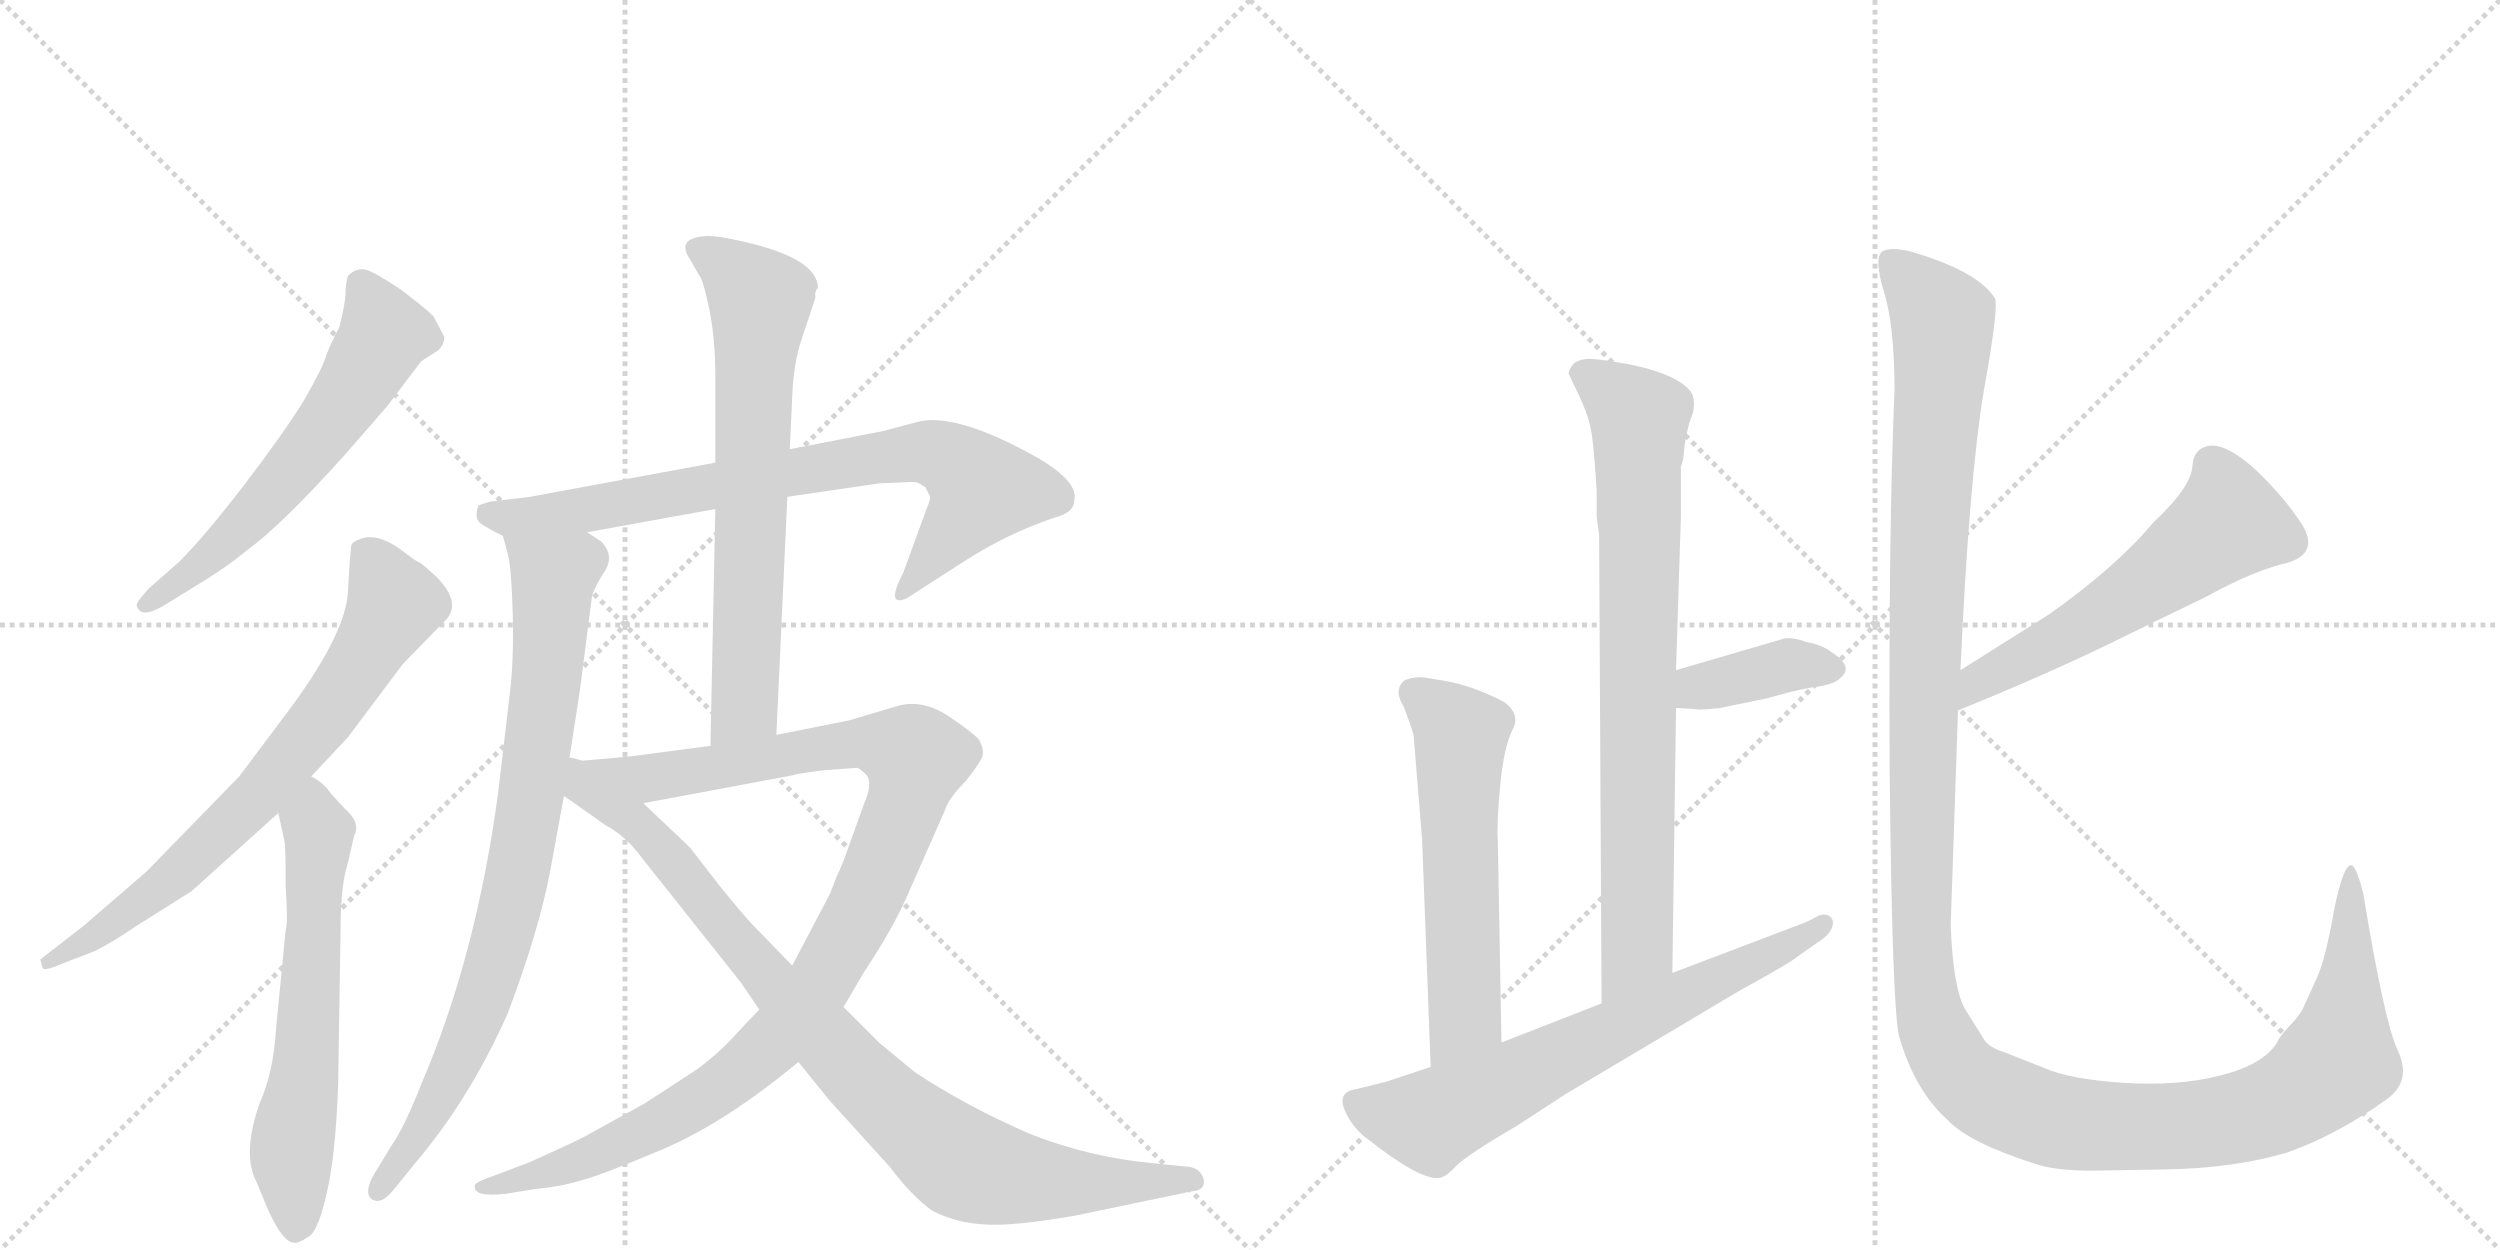 <svg version="1.1" viewBox="0 0 2048 1024" xmlns="http://www.w3.org/2000/svg">
  <g stroke="lightgray" stroke-dasharray="1,1" stroke-width="1" transform="scale(4, 4)">
    <line x1="0" y1="0" x2="256" y2="256"></line>
    <line x1="256" y1="0" x2="0" y2="256"></line>
    <line x1="128" y1="0" x2="128" y2="256"></line>
    <line x1="0" y1="128" x2="256" y2="128"></line>
    <line x1="256" y1="0" x2="512" y2="256"></line>
    <line x1="512" y1="0" x2="256" y2="256"></line>
    <line x1="384" y1="0" x2="384" y2="256"></line>
    <line x1="256" y1="128" x2="512" y2="128"></line>
  </g>
<g transform="scale(1, -1) translate(0, -850)">
   <style type="text/css">
    @keyframes keyframes0 {
      from {
       stroke: black;
       stroke-dashoffset: 599;
       stroke-width: 128;
       }
       66% {
       animation-timing-function: step-end;
       stroke: black;
       stroke-dashoffset: 0;
       stroke-width: 128;
       }
       to {
       stroke: black;
       stroke-width: 1024;
       }
       }
       #make-me-a-hanzi-animation-0 {
         animation: keyframes0 0.737s both;
         animation-delay: 0s;
         animation-timing-function: linear;
       }
    @keyframes keyframes1 {
      from {
       stroke: black;
       stroke-dashoffset: 724;
       stroke-width: 128;
       }
       70% {
       animation-timing-function: step-end;
       stroke: black;
       stroke-dashoffset: 0;
       stroke-width: 128;
       }
       to {
       stroke: black;
       stroke-width: 1024;
       }
       }
       #make-me-a-hanzi-animation-1 {
         animation: keyframes1 0.839s both;
         animation-delay: 0.737s;
         animation-timing-function: linear;
       }
    @keyframes keyframes2 {
      from {
       stroke: black;
       stroke-dashoffset: 619;
       stroke-width: 128;
       }
       67% {
       animation-timing-function: step-end;
       stroke: black;
       stroke-dashoffset: 0;
       stroke-width: 128;
       }
       to {
       stroke: black;
       stroke-width: 1024;
       }
       }
       #make-me-a-hanzi-animation-2 {
         animation: keyframes2 0.754s both;
         animation-delay: 1.577s;
         animation-timing-function: linear;
       }
    @keyframes keyframes3 {
      from {
       stroke: black;
       stroke-dashoffset: 781;
       stroke-width: 128;
       }
       72% {
       animation-timing-function: step-end;
       stroke: black;
       stroke-dashoffset: 0;
       stroke-width: 128;
       }
       to {
       stroke: black;
       stroke-width: 1024;
       }
       }
       #make-me-a-hanzi-animation-3 {
         animation: keyframes3 0.886s both;
         animation-delay: 2.33s;
         animation-timing-function: linear;
       }
    @keyframes keyframes4 {
      from {
       stroke: black;
       stroke-dashoffset: 833;
       stroke-width: 128;
       }
       73% {
       animation-timing-function: step-end;
       stroke: black;
       stroke-dashoffset: 0;
       stroke-width: 128;
       }
       to {
       stroke: black;
       stroke-width: 1024;
       }
       }
       #make-me-a-hanzi-animation-4 {
         animation: keyframes4 0.928s both;
         animation-delay: 3.216s;
         animation-timing-function: linear;
       }
    @keyframes keyframes5 {
      from {
       stroke: black;
       stroke-dashoffset: 690;
       stroke-width: 128;
       }
       69% {
       animation-timing-function: step-end;
       stroke: black;
       stroke-dashoffset: 0;
       stroke-width: 128;
       }
       to {
       stroke: black;
       stroke-width: 1024;
       }
       }
       #make-me-a-hanzi-animation-5 {
         animation: keyframes5 0.812s both;
         animation-delay: 4.144s;
         animation-timing-function: linear;
       }
    @keyframes keyframes6 {
      from {
       stroke: black;
       stroke-dashoffset: 1059;
       stroke-width: 128;
       }
       78% {
       animation-timing-function: step-end;
       stroke: black;
       stroke-dashoffset: 0;
       stroke-width: 128;
       }
       to {
       stroke: black;
       stroke-width: 1024;
       }
       }
       #make-me-a-hanzi-animation-6 {
         animation: keyframes6 1.112s both;
         animation-delay: 4.955s;
         animation-timing-function: linear;
       }
    @keyframes keyframes7 {
      from {
       stroke: black;
       stroke-dashoffset: 900;
       stroke-width: 128;
       }
       75% {
       animation-timing-function: step-end;
       stroke: black;
       stroke-dashoffset: 0;
       stroke-width: 128;
       }
       to {
       stroke: black;
       stroke-width: 1024;
       }
       }
       #make-me-a-hanzi-animation-7 {
         animation: keyframes7 0.982s both;
         animation-delay: 6.067s;
         animation-timing-function: linear;
       }
    @keyframes keyframes8 {
      from {
       stroke: black;
       stroke-dashoffset: 793;
       stroke-width: 128;
       }
       72% {
       animation-timing-function: step-end;
       stroke: black;
       stroke-dashoffset: 0;
       stroke-width: 128;
       }
       to {
       stroke: black;
       stroke-width: 1024;
       }
       }
       #make-me-a-hanzi-animation-8 {
         animation: keyframes8 0.895s both;
         animation-delay: 7.05s;
         animation-timing-function: linear;
       }
    @keyframes keyframes9 {
      from {
       stroke: black;
       stroke-dashoffset: 382;
       stroke-width: 128;
       }
       55% {
       animation-timing-function: step-end;
       stroke: black;
       stroke-dashoffset: 0;
       stroke-width: 128;
       }
       to {
       stroke: black;
       stroke-width: 1024;
       }
       }
       #make-me-a-hanzi-animation-9 {
         animation: keyframes9 0.561s both;
         animation-delay: 7.945s;
         animation-timing-function: linear;
       }
    @keyframes keyframes10 {
      from {
       stroke: black;
       stroke-dashoffset: 580;
       stroke-width: 128;
       }
       65% {
       animation-timing-function: step-end;
       stroke: black;
       stroke-dashoffset: 0;
       stroke-width: 128;
       }
       to {
       stroke: black;
       stroke-width: 1024;
       }
       }
       #make-me-a-hanzi-animation-10 {
         animation: keyframes10 0.722s both;
         animation-delay: 8.506s;
         animation-timing-function: linear;
       }
    @keyframes keyframes11 {
      from {
       stroke: black;
       stroke-dashoffset: 680;
       stroke-width: 128;
       }
       69% {
       animation-timing-function: step-end;
       stroke: black;
       stroke-dashoffset: 0;
       stroke-width: 128;
       }
       to {
       stroke: black;
       stroke-width: 1024;
       }
       }
       #make-me-a-hanzi-animation-11 {
         animation: keyframes11 0.803s both;
         animation-delay: 9.228s;
         animation-timing-function: linear;
       }
    @keyframes keyframes12 {
      from {
       stroke: black;
       stroke-dashoffset: 570;
       stroke-width: 128;
       }
       65% {
       animation-timing-function: step-end;
       stroke: black;
       stroke-dashoffset: 0;
       stroke-width: 128;
       }
       to {
       stroke: black;
       stroke-width: 1024;
       }
       }
       #make-me-a-hanzi-animation-12 {
         animation: keyframes12 0.714s both;
         animation-delay: 10.031s;
         animation-timing-function: linear;
       }
    @keyframes keyframes13 {
      from {
       stroke: black;
       stroke-dashoffset: 1434;
       stroke-width: 128;
       }
       82% {
       animation-timing-function: step-end;
       stroke: black;
       stroke-dashoffset: 0;
       stroke-width: 128;
       }
       to {
       stroke: black;
       stroke-width: 1024;
       }
       }
       #make-me-a-hanzi-animation-13 {
         animation: keyframes13 1.417s both;
         animation-delay: 10.745s;
         animation-timing-function: linear;
       }
</style>
<path d="M 283 478 L 317 517 L 345 554 L 359 563 Q 364 568 364 574 L 355 591 Q 348 598 328 613 Q 307 627 300 629 Q 292 631 285 624 Q 283 617 283 610 Q 283 602 278 582 Q 270 567 267 558 Q 264 548 249 522 Q 233 496 201 454 Q 168 411 147 390 L 122 368 Q 111 356 112 354 Q 115 342 136 355 L 157 368 Q 184 384 202 399 Q 230 419 283 478 Z" fill="lightgray"></path> 
<path d="M 255 214 L 285 246 L 330 306 L 366 343 Q 378 357 357 378 Q 346 388 344 389 Q 341 390 332 397 Q 309 415 294 408 Q 289 406 288 404 Q 287 401 285 365 Q 283 329 232 262 L 196 214 L 120 136 L 69 92 L 33 64 L 35 57 Q 36 54 52 61 L 78 71 Q 92 78 111 91 L 157 120 L 228 184 L 255 214 Z" fill="lightgray"></path> 
<path d="M 210 -118 L 220 -142 Q 232 -168 241 -168 Q 244 -169 253 -163 Q 261 -158 268 -126 Q 275 -95 277 -39 L 279 89 Q 279 125 285 143 L 290 165 Q 296 176 282 188 L 271 200 Q 266 208 255 214 C 230 231 222 213 228 184 L 233 161 Q 234 159 234 125 Q 236 94 234 88 L 226 6 Q 224 -28 213 -53 Q 198 -95 210 -118 Z" fill="lightgray"></path> 
<path d="M 758 451 L 762 443 Q 762 440 759 433 L 740 381 Q 725 352 743 360 L 788 389 Q 825 413 864 426 Q 880 430 880 440 Q 884 455 850 475 Q 786 511 754 505 L 724 497 L 647 482 L 586 471 L 434 443 L 401 439 L 392 436 Q 388 425 394 421 Q 400 417 412 411 C 425 404 451 409 481 414 L 586 433 L 645 443 L 720 454 L 743 455 Q 752 456 756 452 L 758 451 Z" fill="lightgray"></path> 
<path d="M 412 411 L 416 396 Q 419 385 420 348 Q 421 311 418 285 L 408 200 Q 390 67 346 -36 Q 331 -74 321 -88 L 307 -111 Q 298 -126 304 -132 Q 312 -138 323 -124 L 340 -103 Q 385 -50 416 20 Q 442 89 451 138 L 462 198 L 466 226 L 475 284 L 485 362 Q 488 371 496 383 Q 503 395 493 406 L 481 414 C 457 433 404 440 412 411 Z" fill="lightgray"></path> 
<path d="M 647 482 L 649 525 Q 650 553 657 573 L 668 606 Q 667 611 670 614 Q 670 640 600 654 Q 582 658 573 656 Q 555 653 565 638 L 573 624 Q 576 621 581 597 Q 586 572 586 542 L 586 471 L 586 433 L 582 239 C 581 209 635 218 636 248 L 645 443 L 647 482 Z" fill="lightgray"></path> 
<path d="M 622 23 L 604 4 Q 591 -11 571 -26 L 528 -54 L 479 -81 Q 474 -84 434 -102 L 405 -113 Q 390 -118 389 -121 Q 387 -131 414 -128 L 439 -124 Q 460 -122 476 -117 Q 492 -113 544 -91 Q 595 -69 654 -20 L 691 25 L 708 54 Q 732 90 744 118 L 774 186 Q 777 196 791 210 Q 803 225 805 231 Q 806 237 802 244 Q 797 250 776 264 Q 754 278 733 271 L 696 260 L 636 248 L 582 239 L 529 232 Q 517 230 466 226 C 436 224 498 186 527 192 L 650 215 Q 651 216 675 219 L 702 221 Q 704 221 710 215 Q 715 208 708 192 L 694 153 Q 691 144 685 131 L 680 118 L 649 59 L 622 23 Z" fill="lightgray"></path> 
<path d="M 462 198 L 496 174 Q 513 165 526 147 L 607 45 L 622 23 L 654 -20 L 680 -52 L 729 -106 Q 747 -130 764 -142 Q 784 -152 806 -153 Q 827 -155 880 -146 L 976 -126 Q 988 -125 986 -116 Q 984 -108 975 -106 L 945 -103 Q 892 -98 844 -79 Q 791 -56 749 -28 L 720 -4 L 691 25 L 649 59 L 617 92 Q 610 99 589 125 L 565 156 L 527 192 C 456 259 430 221 462 198 Z" fill="lightgray"></path> 
<path d="M 1308 427 L 1310 412 L 1312 28 C 1312 -2 1370 23 1370 53 L 1373 270 L 1373 301 L 1377 427 L 1377 468 Q 1379 471 1380 485 Q 1382 498 1385 507 Q 1389 515 1387 525 Q 1385 533 1369 541 Q 1354 548 1332 552 Q 1310 556 1302 556 Q 1294 556 1289 552 Q 1285 547 1285 544 L 1294 525 Q 1302 508 1304 494 Q 1306 480 1308 448 L 1308 427 Z" fill="lightgray"></path> 
<path d="M 1373 270 L 1390 269 Q 1390 268 1409 270 L 1448 278 Q 1468 284 1485 287 Q 1503 289 1508 295 Q 1519 304 1500 316 Q 1492 322 1480 324 Q 1469 328 1462 327 L 1373 301 C 1344 293 1343 272 1373 270 Z" fill="lightgray"></path> 
<path d="M 1230 -4 L 1227 162 Q 1226 175 1229 207 Q 1232 238 1239 252 Q 1246 265 1232 275 Q 1207 288 1185 292 L 1167 295 Q 1160 296 1151 293 Q 1141 285 1150 271 Q 1156 255 1158 248 L 1165 162 L 1172 -24 C 1173 -54 1231 -34 1230 -4 Z" fill="lightgray"></path> 
<path d="M 1312 28 L 1230 -4 L 1172 -24 L 1136 -36 L 1112 -42 Q 1096 -44 1101 -58 Q 1107 -73 1119 -82 Q 1163 -117 1179 -115 Q 1185 -114 1193 -105 Q 1202 -96 1243 -72 L 1283 -46 L 1426 39 Q 1468 62 1472 66 L 1489 78 Q 1499 84 1501 91 Q 1503 97 1498 100 Q 1493 102 1488 99 Q 1483 96 1478 94 L 1370 53 L 1312 28 Z" fill="lightgray"></path> 
<path d="M 1604 268 Q 1685 301 1741 329 L 1807 361 Q 1847 383 1874 389 Q 1900 397 1886 420 Q 1872 442 1848 465 Q 1826 485 1812 485 Q 1797 484 1796 468 Q 1795 451 1764 422 Q 1734 386 1679 347 L 1606 301 C 1581 285 1576 257 1604 268 Z" fill="lightgray"></path> 
<path d="M 1714 -109 L 1774 -108 Q 1831 -107 1874 -94 Q 1914 -80 1956 -50 Q 1976 -35 1964 -10 Q 1953 14 1936 118 Q 1931 138 1927 141 Q 1920 144 1912 104 Q 1905 64 1898 49 L 1888 27 Q 1885 19 1875 9 Q 1866 -1 1866 -3 Q 1855 -22 1819 -31 Q 1784 -40 1739 -37 Q 1695 -34 1675 -25 L 1642 -12 Q 1629 -8 1625 -1 L 1610 23 Q 1600 40 1598 92 L 1604 268 L 1606 301 Q 1613 456 1625 529 Q 1638 601 1634 606 Q 1620 628 1565 644 Q 1549 648 1542 644 Q 1535 639 1543 612 Q 1552 584 1552 530 Q 1547 416 1548 219 Q 1550 21 1556 0 Q 1569 -44 1596 -68 Q 1613 -86 1666 -103 Q 1682 -109 1714 -109 Z" fill="lightgray"></path> 
      <clipPath id="make-me-a-hanzi-clip-0">
      <path d="M 283 478 L 317 517 L 345 554 L 359 563 Q 364 568 364 574 L 355 591 Q 348 598 328 613 Q 307 627 300 629 Q 292 631 285 624 Q 283 617 283 610 Q 283 602 278 582 Q 270 567 267 558 Q 264 548 249 522 Q 233 496 201 454 Q 168 411 147 390 L 122 368 Q 111 356 112 354 Q 115 342 136 355 L 157 368 Q 184 384 202 399 Q 230 419 283 478 Z" fill="lightgray"></path>
      </clipPath>
      <path clip-path="url(#make-me-a-hanzi-clip-0)" d="M 296 615 L 315 576 L 282 521 L 209 430 L 158 382 L 118 354 " fill="none" id="make-me-a-hanzi-animation-0" stroke-dasharray="471 942" stroke-linecap="round"></path>

      <clipPath id="make-me-a-hanzi-clip-1">
      <path d="M 255 214 L 285 246 L 330 306 L 366 343 Q 378 357 357 378 Q 346 388 344 389 Q 341 390 332 397 Q 309 415 294 408 Q 289 406 288 404 Q 287 401 285 365 Q 283 329 232 262 L 196 214 L 120 136 L 69 92 L 33 64 L 35 57 Q 36 54 52 61 L 78 71 Q 92 78 111 91 L 157 120 L 228 184 L 255 214 Z" fill="lightgray"></path>
      </clipPath>
      <path clip-path="url(#make-me-a-hanzi-clip-1)" d="M 295 400 L 312 381 L 323 355 L 269 268 L 216 204 L 142 131 L 78 83 L 38 62 " fill="none" id="make-me-a-hanzi-animation-1" stroke-dasharray="596 1192" stroke-linecap="round"></path>

      <clipPath id="make-me-a-hanzi-clip-2">
      <path d="M 210 -118 L 220 -142 Q 232 -168 241 -168 Q 244 -169 253 -163 Q 261 -158 268 -126 Q 275 -95 277 -39 L 279 89 Q 279 125 285 143 L 290 165 Q 296 176 282 188 L 271 200 Q 266 208 255 214 C 230 231 222 213 228 184 L 233 161 Q 234 159 234 125 Q 236 94 234 88 L 226 6 Q 224 -28 213 -53 Q 198 -95 210 -118 Z" fill="lightgray"></path>
      </clipPath>
      <path clip-path="url(#make-me-a-hanzi-clip-2)" d="M 255 205 L 261 162 L 250 -31 L 239 -92 L 243 -156 " fill="none" id="make-me-a-hanzi-animation-2" stroke-dasharray="491 982" stroke-linecap="round"></path>

      <clipPath id="make-me-a-hanzi-clip-3">
      <path d="M 758 451 L 762 443 Q 762 440 759 433 L 740 381 Q 725 352 743 360 L 788 389 Q 825 413 864 426 Q 880 430 880 440 Q 884 455 850 475 Q 786 511 754 505 L 724 497 L 647 482 L 586 471 L 434 443 L 401 439 L 392 436 Q 388 425 394 421 Q 400 417 412 411 C 425 404 451 409 481 414 L 586 433 L 645 443 L 720 454 L 743 455 Q 752 456 756 452 L 758 451 Z" fill="lightgray"></path>
      </clipPath>
      <path clip-path="url(#make-me-a-hanzi-clip-3)" d="M 399 429 L 485 433 L 720 476 L 770 477 L 806 449 L 754 381 L 739 370 " fill="none" id="make-me-a-hanzi-animation-3" stroke-dasharray="653 1306" stroke-linecap="round"></path>

      <clipPath id="make-me-a-hanzi-clip-4">
      <path d="M 412 411 L 416 396 Q 419 385 420 348 Q 421 311 418 285 L 408 200 Q 390 67 346 -36 Q 331 -74 321 -88 L 307 -111 Q 298 -126 304 -132 Q 312 -138 323 -124 L 340 -103 Q 385 -50 416 20 Q 442 89 451 138 L 462 198 L 466 226 L 475 284 L 485 362 Q 488 371 496 383 Q 503 395 493 406 L 481 414 C 457 433 404 440 412 411 Z" fill="lightgray"></path>
      </clipPath>
      <path clip-path="url(#make-me-a-hanzi-clip-4)" d="M 419 405 L 454 378 L 427 150 L 408 69 L 382 -4 L 349 -67 L 309 -126 " fill="none" id="make-me-a-hanzi-animation-4" stroke-dasharray="705 1410" stroke-linecap="round"></path>

      <clipPath id="make-me-a-hanzi-clip-5">
      <path d="M 647 482 L 649 525 Q 650 553 657 573 L 668 606 Q 667 611 670 614 Q 670 640 600 654 Q 582 658 573 656 Q 555 653 565 638 L 573 624 Q 576 621 581 597 Q 586 572 586 542 L 586 471 L 586 433 L 582 239 C 581 209 635 218 636 248 L 645 443 L 647 482 Z" fill="lightgray"></path>
      </clipPath>
      <path clip-path="url(#make-me-a-hanzi-clip-5)" d="M 571 646 L 604 625 L 623 603 L 610 271 L 588 246 " fill="none" id="make-me-a-hanzi-animation-5" stroke-dasharray="562 1124" stroke-linecap="round"></path>

      <clipPath id="make-me-a-hanzi-clip-6">
      <path d="M 622 23 L 604 4 Q 591 -11 571 -26 L 528 -54 L 479 -81 Q 474 -84 434 -102 L 405 -113 Q 390 -118 389 -121 Q 387 -131 414 -128 L 439 -124 Q 460 -122 476 -117 Q 492 -113 544 -91 Q 595 -69 654 -20 L 691 25 L 708 54 Q 732 90 744 118 L 774 186 Q 777 196 791 210 Q 803 225 805 231 Q 806 237 802 244 Q 797 250 776 264 Q 754 278 733 271 L 696 260 L 636 248 L 582 239 L 529 232 Q 517 230 466 226 C 436 224 498 186 527 192 L 650 215 Q 651 216 675 219 L 702 221 Q 704 221 710 215 Q 715 208 708 192 L 694 153 Q 691 144 685 131 L 680 118 L 649 59 L 622 23 Z" fill="lightgray"></path>
      </clipPath>
      <path clip-path="url(#make-me-a-hanzi-clip-6)" d="M 487 220 L 531 212 L 708 242 L 751 229 L 710 114 L 671 43 L 632 -6 L 597 -36 L 527 -78 L 456 -108 L 394 -123 " fill="none" id="make-me-a-hanzi-animation-6" stroke-dasharray="931 1862" stroke-linecap="round"></path>

      <clipPath id="make-me-a-hanzi-clip-7">
      <path d="M 462 198 L 496 174 Q 513 165 526 147 L 607 45 L 622 23 L 654 -20 L 680 -52 L 729 -106 Q 747 -130 764 -142 Q 784 -152 806 -153 Q 827 -155 880 -146 L 976 -126 Q 988 -125 986 -116 Q 984 -108 975 -106 L 945 -103 Q 892 -98 844 -79 Q 791 -56 749 -28 L 720 -4 L 691 25 L 649 59 L 617 92 Q 610 99 589 125 L 565 156 L 527 192 C 456 259 430 221 462 198 Z" fill="lightgray"></path>
      </clipPath>
      <path clip-path="url(#make-me-a-hanzi-clip-7)" d="M 470 218 L 478 204 L 540 158 L 699 -27 L 788 -103 L 865 -119 L 976 -116 " fill="none" id="make-me-a-hanzi-animation-7" stroke-dasharray="772 1544" stroke-linecap="round"></path>

      <clipPath id="make-me-a-hanzi-clip-8">
      <path d="M 1308 427 L 1310 412 L 1312 28 C 1312 -2 1370 23 1370 53 L 1373 270 L 1373 301 L 1377 427 L 1377 468 Q 1379 471 1380 485 Q 1382 498 1385 507 Q 1389 515 1387 525 Q 1385 533 1369 541 Q 1354 548 1332 552 Q 1310 556 1302 556 Q 1294 556 1289 552 Q 1285 547 1285 544 L 1294 525 Q 1302 508 1304 494 Q 1306 480 1308 448 L 1308 427 Z" fill="lightgray"></path>
      </clipPath>
      <path clip-path="url(#make-me-a-hanzi-clip-8)" d="M 1296 543 L 1343 507 L 1341 72 L 1317 36 " fill="none" id="make-me-a-hanzi-animation-8" stroke-dasharray="665 1330" stroke-linecap="round"></path>

      <clipPath id="make-me-a-hanzi-clip-9">
      <path d="M 1373 270 L 1390 269 Q 1390 268 1409 270 L 1448 278 Q 1468 284 1485 287 Q 1503 289 1508 295 Q 1519 304 1500 316 Q 1492 322 1480 324 Q 1469 328 1462 327 L 1373 301 C 1344 293 1343 272 1373 270 Z" fill="lightgray"></path>
      </clipPath>
      <path clip-path="url(#make-me-a-hanzi-clip-9)" d="M 1378 278 L 1391 287 L 1465 305 L 1499 304 " fill="none" id="make-me-a-hanzi-animation-9" stroke-dasharray="254 508" stroke-linecap="round"></path>

      <clipPath id="make-me-a-hanzi-clip-10">
      <path d="M 1230 -4 L 1227 162 Q 1226 175 1229 207 Q 1232 238 1239 252 Q 1246 265 1232 275 Q 1207 288 1185 292 L 1167 295 Q 1160 296 1151 293 Q 1141 285 1150 271 Q 1156 255 1158 248 L 1165 162 L 1172 -24 C 1173 -54 1231 -34 1230 -4 Z" fill="lightgray"></path>
      </clipPath>
      <path clip-path="url(#make-me-a-hanzi-clip-10)" d="M 1158 283 L 1197 249 L 1199 15 L 1177 -16 " fill="none" id="make-me-a-hanzi-animation-10" stroke-dasharray="452 904" stroke-linecap="round"></path>

      <clipPath id="make-me-a-hanzi-clip-11">
      <path d="M 1312 28 L 1230 -4 L 1172 -24 L 1136 -36 L 1112 -42 Q 1096 -44 1101 -58 Q 1107 -73 1119 -82 Q 1163 -117 1179 -115 Q 1185 -114 1193 -105 Q 1202 -96 1243 -72 L 1283 -46 L 1426 39 Q 1468 62 1472 66 L 1489 78 Q 1499 84 1501 91 Q 1503 97 1498 100 Q 1493 102 1488 99 Q 1483 96 1478 94 L 1370 53 L 1312 28 Z" fill="lightgray"></path>
      </clipPath>
      <path clip-path="url(#make-me-a-hanzi-clip-11)" d="M 1110 -53 L 1172 -68 L 1429 56 L 1494 94 " fill="none" id="make-me-a-hanzi-animation-11" stroke-dasharray="552 1104" stroke-linecap="round"></path>

      <clipPath id="make-me-a-hanzi-clip-12">
      <path d="M 1604 268 Q 1685 301 1741 329 L 1807 361 Q 1847 383 1874 389 Q 1900 397 1886 420 Q 1872 442 1848 465 Q 1826 485 1812 485 Q 1797 484 1796 468 Q 1795 451 1764 422 Q 1734 386 1679 347 L 1606 301 C 1581 285 1576 257 1604 268 Z" fill="lightgray"></path>
      </clipPath>
      <path clip-path="url(#make-me-a-hanzi-clip-12)" d="M 1812 469 L 1826 421 L 1736 356 L 1633 299 L 1614 284 L 1611 273 " fill="none" id="make-me-a-hanzi-animation-12" stroke-dasharray="442 884" stroke-linecap="round"></path>

      <clipPath id="make-me-a-hanzi-clip-13">
      <path d="M 1714 -109 L 1774 -108 Q 1831 -107 1874 -94 Q 1914 -80 1956 -50 Q 1976 -35 1964 -10 Q 1953 14 1936 118 Q 1931 138 1927 141 Q 1920 144 1912 104 Q 1905 64 1898 49 L 1888 27 Q 1885 19 1875 9 Q 1866 -1 1866 -3 Q 1855 -22 1819 -31 Q 1784 -40 1739 -37 Q 1695 -34 1675 -25 L 1642 -12 Q 1629 -8 1625 -1 L 1610 23 Q 1600 40 1598 92 L 1604 268 L 1606 301 Q 1613 456 1625 529 Q 1638 601 1634 606 Q 1620 628 1565 644 Q 1549 648 1542 644 Q 1535 639 1543 612 Q 1552 584 1552 530 Q 1547 416 1548 219 Q 1550 21 1556 0 Q 1569 -44 1596 -68 Q 1613 -86 1666 -103 Q 1682 -109 1714 -109 Z" fill="lightgray"></path>
      </clipPath>
      <path clip-path="url(#make-me-a-hanzi-clip-13)" d="M 1548 637 L 1591 588 L 1577 338 L 1573 92 L 1580 24 L 1600 -23 L 1639 -52 L 1687 -69 L 1795 -72 L 1867 -55 L 1915 -18 L 1926 63 L 1927 136 " fill="none" id="make-me-a-hanzi-animation-13" stroke-dasharray="1306 2612" stroke-linecap="round"></path>

</g>
</svg>
